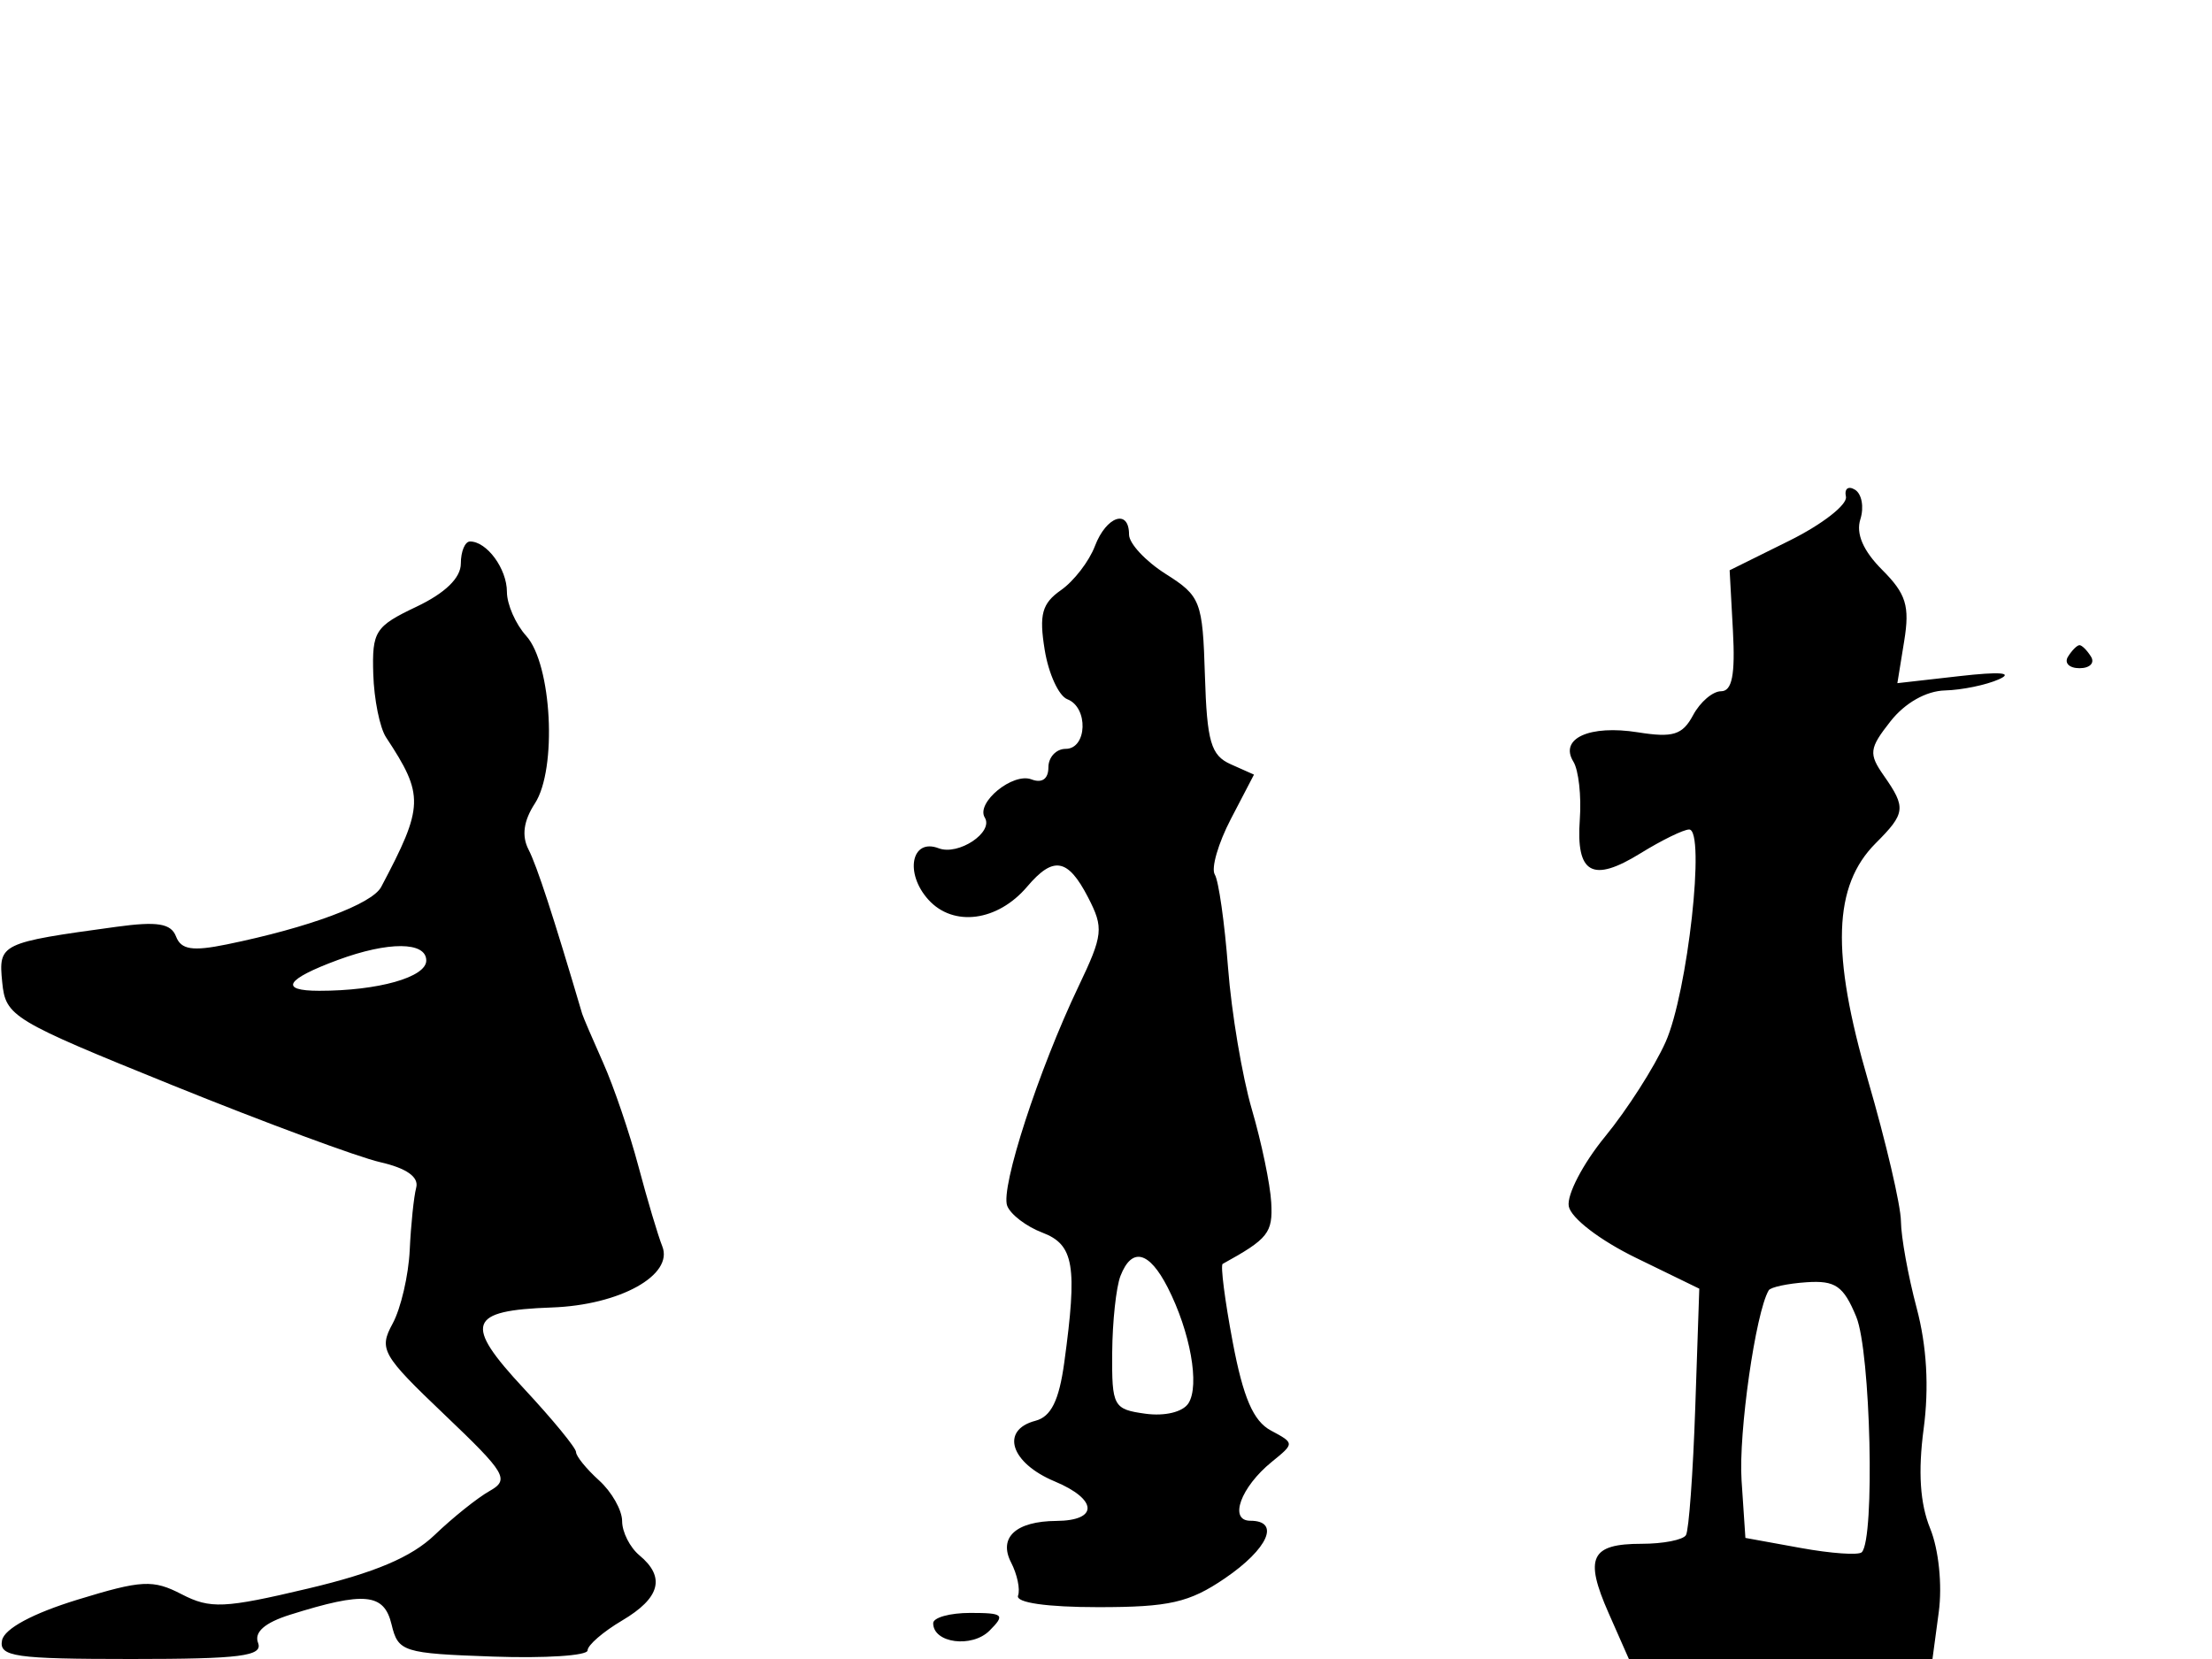 <svg xmlns="http://www.w3.org/2000/svg" width="192" height="144" viewBox="0 0 192 144" version="1.1">
	<path d="M 160.225 43.107 C 160.376 43.797, 158.167 45.518, 155.315 46.931 L 150.131 49.500 150.417 54.750 C 150.625 58.570, 150.345 60, 149.387 60 C 148.663 60, 147.571 60.934, 146.960 62.075 C 146.040 63.793, 145.217 64.049, 142.175 63.565 C 137.973 62.895, 135.324 64.098, 136.568 66.110 C 137.022 66.844, 137.273 69.099, 137.127 71.120 C 136.786 75.846, 138.215 76.648, 142.386 74.070 C 144.229 72.932, 146.133 72, 146.618 72 C 148.057 72, 146.486 86.170, 144.572 90.450 C 143.601 92.623, 141.238 96.314, 139.321 98.654 C 137.404 100.993, 135.985 103.715, 136.168 104.703 C 136.357 105.726, 138.870 107.654, 141.998 109.178 L 147.497 111.856 147.147 122.178 C 146.954 127.855, 146.591 132.838, 146.339 133.250 C 146.088 133.662, 144.360 134, 142.500 134 C 138.067 134, 137.498 135.190, 139.626 140.013 L 141.385 144 154.561 144 L 167.737 144 168.284 139.920 C 168.598 137.580, 168.279 134.488, 167.537 132.670 C 166.657 130.515, 166.476 127.747, 166.971 124.024 C 167.451 120.413, 167.244 116.835, 166.362 113.524 C 165.626 110.761, 165.013 107.375, 164.999 106 C 164.986 104.625, 163.700 99.123, 162.142 93.773 C 158.926 82.726, 159.116 76.884, 162.813 73.187 C 165.402 70.598, 165.461 70.104, 163.520 67.332 C 162.184 65.424, 162.239 64.965, 164.093 62.609 C 165.347 61.014, 167.186 59.973, 168.823 59.930 C 170.295 59.891, 172.400 59.457, 173.500 58.965 C 174.804 58.382, 173.619 58.285, 170.095 58.685 L 164.690 59.299 165.284 55.634 C 165.777 52.600, 165.449 51.540, 163.377 49.468 C 161.721 47.811, 161.079 46.325, 161.479 45.068 C 161.810 44.023, 161.602 42.872, 161.016 42.510 C 160.430 42.148, 160.074 42.416, 160.225 43.107 M 95.038 47.399 C 94.537 48.719, 93.213 50.438, 92.097 51.220 C 90.441 52.379, 90.180 53.334, 90.679 56.408 C 91.015 58.479, 91.900 60.408, 92.645 60.694 C 94.490 61.402, 94.369 65, 92.500 65 C 91.675 65, 91 65.723, 91 66.607 C 91 67.611, 90.448 68.002, 89.529 67.649 C 87.914 67.030, 84.682 69.677, 85.480 70.967 C 86.267 72.241, 83.190 74.287, 81.475 73.629 C 79.112 72.722, 78.500 75.790, 80.585 78.094 C 82.753 80.489, 86.596 79.980, 89.160 76.957 C 91.434 74.277, 92.689 74.497, 94.440 77.884 C 95.817 80.547, 95.753 81.141, 93.608 85.634 C 90.155 92.867, 86.827 103.107, 87.424 104.663 C 87.713 105.415, 89.085 106.462, 90.474 106.990 C 93.225 108.036, 93.531 109.850, 92.376 118.276 C 91.924 121.568, 91.231 122.968, 89.876 123.322 C 86.804 124.126, 87.707 126.980, 91.540 128.581 C 95.285 130.146, 95.366 131.990, 91.691 132.015 C 88.179 132.040, 86.642 133.451, 87.762 135.623 C 88.294 136.655, 88.566 137.950, 88.365 138.500 C 88.143 139.109, 90.865 139.500, 95.323 139.500 C 101.489 139.500, 103.226 139.105, 106.316 137 C 110.073 134.441, 111.155 132, 108.531 132 C 106.628 132, 107.691 129.077, 110.391 126.887 C 112.373 125.280, 112.372 125.270, 110.309 124.165 C 108.787 123.351, 107.908 121.312, 106.997 116.483 C 106.315 112.868, 105.924 109.818, 106.128 109.705 C 110.087 107.521, 110.487 107.016, 110.342 104.376 C 110.255 102.794, 109.498 99.157, 108.660 96.294 C 107.822 93.430, 106.891 87.893, 106.593 83.989 C 106.294 80.085, 105.777 76.448, 105.443 75.908 C 105.110 75.368, 105.738 73.196, 106.841 71.081 L 108.845 67.236 106.819 66.333 C 105.107 65.569, 104.762 64.379, 104.586 58.635 C 104.387 52.180, 104.218 51.741, 101.188 49.822 C 99.435 48.712, 98 47.173, 98 46.402 C 98 44.133, 96.028 44.797, 95.038 47.399 M 40 48.918 C 40 50.160, 38.641 51.480, 36.139 52.668 C 32.563 54.365, 32.286 54.796, 32.399 58.500 C 32.466 60.700, 32.966 63.175, 33.510 64 C 36.830 69.034, 36.800 69.971, 33.087 76.985 C 32.299 78.475, 26.818 80.514, 19.673 81.976 C 16.703 82.584, 15.718 82.430, 15.280 81.288 C 14.844 80.152, 13.663 79.959, 10.108 80.446 C 0.010 81.826, -0.141 81.900, 0.193 85.263 C 0.489 88.231, 1.025 88.555, 15 94.210 C 22.975 97.437, 31.075 100.437, 33 100.876 C 35.291 101.400, 36.371 102.163, 36.126 103.088 C 35.920 103.864, 35.667 106.300, 35.564 108.500 C 35.461 110.700, 34.794 113.572, 34.082 114.883 C 32.866 117.121, 33.142 117.605, 38.596 122.804 C 43.928 127.887, 44.248 128.430, 42.491 129.421 C 41.439 130.014, 39.298 131.727, 37.735 133.227 C 35.715 135.165, 32.528 136.514, 26.725 137.888 C 19.462 139.609, 18.249 139.663, 15.766 138.379 C 13.276 137.091, 12.300 137.142, 6.737 138.848 C 2.845 140.041, 0.378 141.369, 0.177 142.380 C -0.106 143.798, 1.290 144, 11.395 144 C 20.877 144, 22.841 143.750, 22.400 142.600 C 22.043 141.670, 22.977 140.850, 25.181 140.157 C 31.647 138.125, 33.338 138.287, 33.987 141 C 34.557 143.383, 34.968 143.514, 42.792 143.790 C 47.307 143.950, 51 143.710, 51 143.256 C 51 142.802, 52.350 141.634, 54 140.659 C 57.308 138.705, 57.787 136.898, 55.500 135 C 54.675 134.315, 54 132.980, 54 132.033 C 54 131.085, 53.100 129.495, 52 128.500 C 50.900 127.505, 50 126.397, 50 126.038 C 50 125.680, 47.962 123.198, 45.471 120.523 C 40.217 114.882, 40.611 113.745, 47.905 113.488 C 53.791 113.281, 58.488 110.677, 57.485 108.176 C 57.116 107.254, 56.186 104.135, 55.418 101.245 C 54.651 98.355, 53.271 94.305, 52.352 92.245 C 51.433 90.185, 50.614 88.275, 50.533 88 C 48.019 79.484, 46.606 75.158, 45.876 73.739 C 45.265 72.552, 45.445 71.246, 46.428 69.739 C 48.375 66.750, 47.903 57.656, 45.673 55.191 C 44.753 54.174, 44 52.455, 44 51.371 C 44 49.373, 42.263 47, 40.800 47 C 40.360 47, 40 47.863, 40 48.918 M 179.500 57 C 179.160 57.550, 179.610 58, 180.500 58 C 181.390 58, 181.840 57.550, 181.500 57 C 181.160 56.450, 180.710 56, 180.500 56 C 180.290 56, 179.840 56.450, 179.500 57 M 29.322 83.326 C 24.791 85, 24.187 86, 27.708 86 C 32.829 86, 37 84.822, 37 83.375 C 37 81.723, 33.718 81.702, 29.322 83.326 M 97.256 110.750 C 96.882 111.713, 96.558 114.706, 96.538 117.403 C 96.502 122.068, 96.641 122.326, 99.407 122.708 C 101.101 122.943, 102.665 122.566, 103.155 121.805 C 104.153 120.258, 103.317 115.592, 101.354 111.750 C 99.741 108.594, 98.238 108.227, 97.256 110.750 M 153.522 112 C 152.383 113.934, 150.892 124.381, 151.166 128.495 L 151.500 133.490 156.299 134.362 C 158.939 134.842, 161.324 135.009, 161.600 134.734 C 162.755 133.579, 162.374 117.318, 161.121 114.293 C 160.013 111.616, 159.311 111.129, 156.807 111.298 C 155.162 111.409, 153.684 111.725, 153.522 112 M 81 140.893 C 81 142.625, 84.362 143.067, 85.892 141.537 C 87.274 140.154, 87.106 140, 84.214 140 C 82.446 140, 81 140.402, 81 140.893" stroke="none" fill="black" fill-rule="evenodd"/>
</svg>
